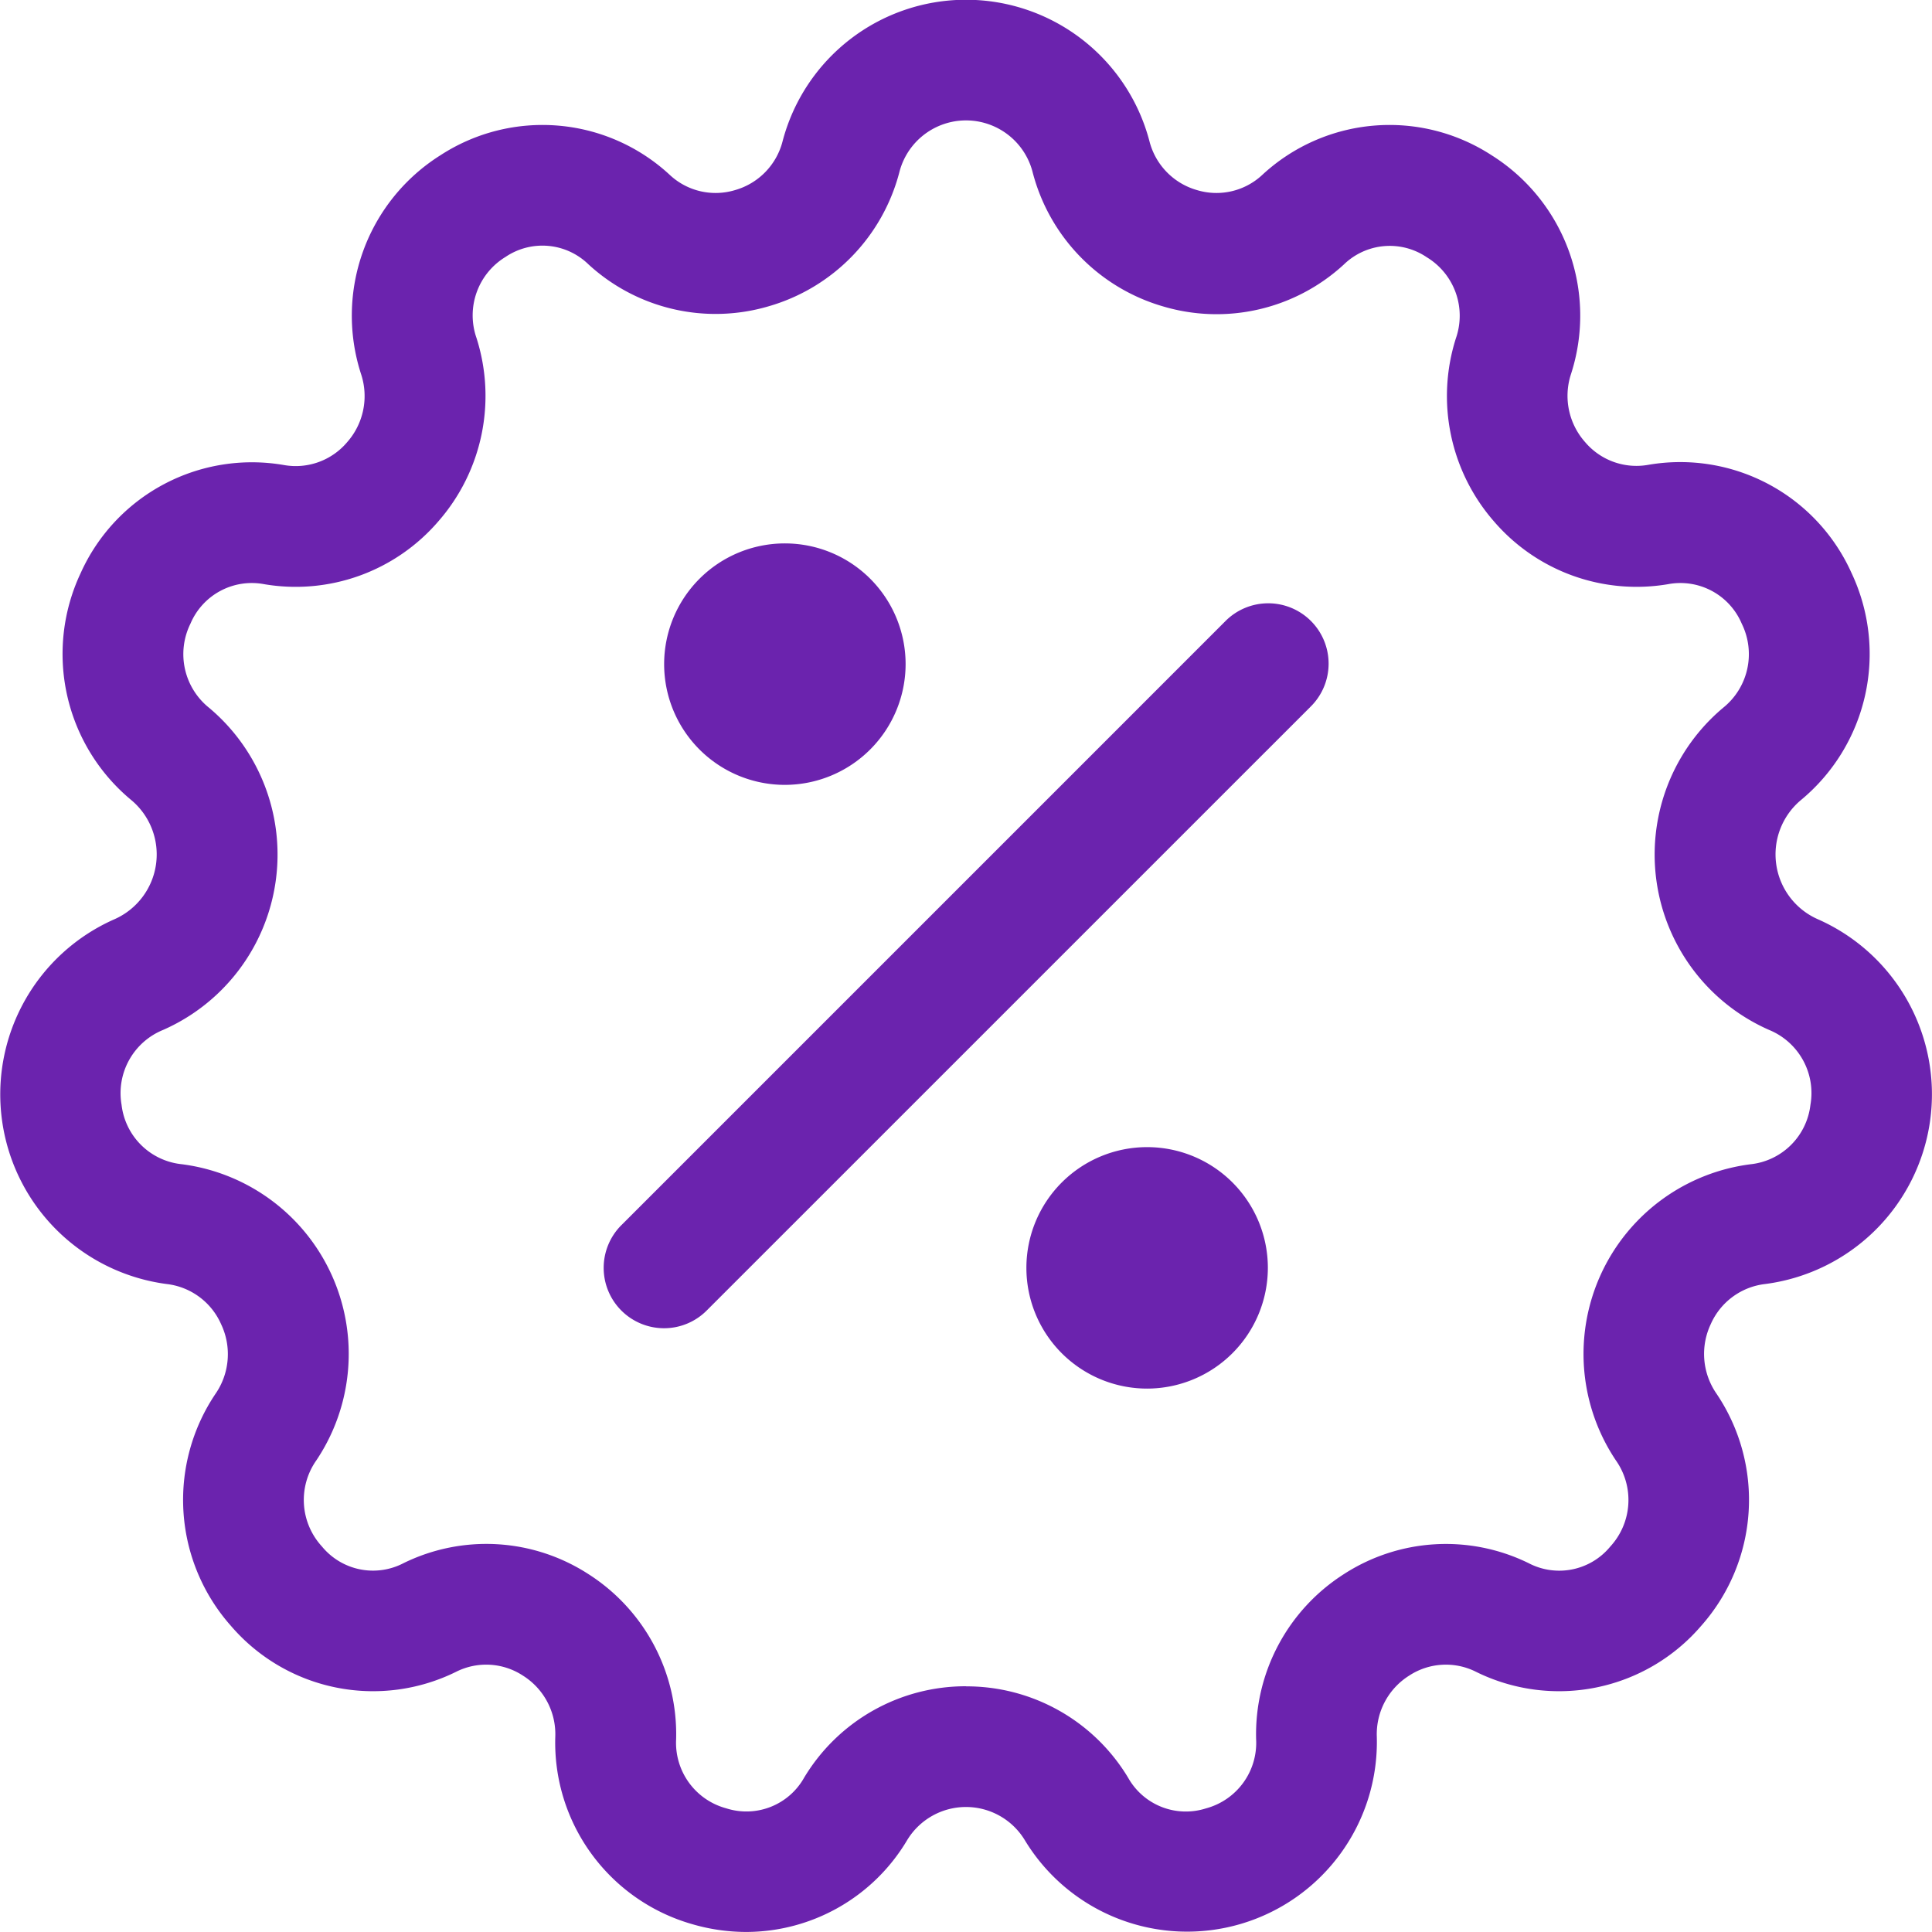 <svg xmlns="http://www.w3.org/2000/svg" width="39.333" height="39.332" viewBox="0 0 39.333 39.332">
  <g id="sale" transform="translate(0.001 -0.007)">
    <path id="Path_328" data-name="Path 328" d="M15.194,39.339a3.927,3.927,0,0,1-1.1-.158,3.844,3.844,0,0,1-2.79-3.818,1.408,1.408,0,0,0-.658-1.242,1.363,1.363,0,0,0-1.358-.08A3.813,3.813,0,0,1,4.7,33.107a3.864,3.864,0,0,1-.306-4.735A1.421,1.421,0,0,0,4.5,26.965,1.384,1.384,0,0,0,3.4,26.149a3.895,3.895,0,0,1-1.065-7.43,1.442,1.442,0,0,0,.341-2.42,3.862,3.862,0,0,1-1.035-4.624,3.823,3.823,0,0,1,4.141-2.2,1.37,1.37,0,0,0,1.283-.464A1.419,1.419,0,0,0,7.35,7.624,3.857,3.857,0,0,1,8.967,3.167a3.81,3.81,0,0,1,4.667.4,1.366,1.366,0,0,0,1.33.31,1.392,1.392,0,0,0,.969-1,3.861,3.861,0,0,1,7.466,0,1.392,1.392,0,0,0,.969,1,1.366,1.366,0,0,0,1.33-.31,3.81,3.81,0,0,1,4.667-.4,3.857,3.857,0,0,1,1.617,4.457,1.419,1.419,0,0,0,.287,1.383,1.37,1.37,0,0,0,1.283.464,3.822,3.822,0,0,1,4.141,2.2A3.862,3.862,0,0,1,36.658,16.3,1.442,1.442,0,0,0,37,18.718a3.895,3.895,0,0,1-1.065,7.43,1.384,1.384,0,0,0-1.107.816,1.421,1.421,0,0,0,.111,1.408,3.864,3.864,0,0,1-.306,4.735,3.813,3.813,0,0,1-4.588.934,1.364,1.364,0,0,0-1.358.08,1.408,1.408,0,0,0-.658,1.242,3.863,3.863,0,0,1-7.164,2.111,1.4,1.4,0,0,0-2.4,0A3.817,3.817,0,0,1,15.194,39.339Zm4.472-5a3.835,3.835,0,0,1,3.3,1.86,1.347,1.347,0,0,0,1.586.624,1.381,1.381,0,0,0,1.02-1.407,3.867,3.867,0,0,1,1.79-3.364,3.822,3.822,0,0,1,3.76-.22,1.345,1.345,0,0,0,1.661-.34,1.4,1.4,0,0,0,.113-1.754,3.893,3.893,0,0,1,2.74-6.028A1.375,1.375,0,0,0,36.857,22.5a1.389,1.389,0,0,0-.839-1.524,3.9,3.9,0,0,1-.939-6.559,1.4,1.4,0,0,0,.38-1.712,1.356,1.356,0,0,0-1.5-.805,3.829,3.829,0,0,1-3.542-1.275,3.879,3.879,0,0,1-.777-3.733,1.393,1.393,0,0,0-.594-1.648,1.342,1.342,0,0,0-1.688.148,3.824,3.824,0,0,1-3.677.854A3.851,3.851,0,0,1,21.024,3.52a1.4,1.4,0,0,0-2.717,0,3.851,3.851,0,0,1-2.654,2.721,3.824,3.824,0,0,1-3.676-.854,1.342,1.342,0,0,0-1.688-.148A1.393,1.393,0,0,0,9.7,6.888a3.879,3.879,0,0,1-.777,3.733A3.829,3.829,0,0,1,5.376,11.9a1.356,1.356,0,0,0-1.5.805,1.4,1.4,0,0,0,.38,1.712,3.9,3.9,0,0,1-.939,6.559A1.389,1.389,0,0,0,2.474,22.5,1.375,1.375,0,0,0,3.7,23.709a3.893,3.893,0,0,1,2.74,6.028,1.4,1.4,0,0,0,.113,1.754,1.345,1.345,0,0,0,1.661.34,3.822,3.822,0,0,1,3.76.22,3.867,3.867,0,0,1,1.79,3.364,1.381,1.381,0,0,0,1.02,1.407,1.347,1.347,0,0,0,1.586-.624,3.835,3.835,0,0,1,3.3-1.861Z" transform="translate(0)" fill="#6b23ae"/>
    <path id="Path_329" data-name="Path 329" d="M161.234,174.754a1.229,1.229,0,0,1-.869-2.1l12.291-12.291a1.229,1.229,0,1,1,1.738,1.738L162.1,174.394A1.225,1.225,0,0,1,161.234,174.754Z" transform="translate(-147.714 -147.706)" fill="#6b23ae"/>
    <path id="Path_330" data-name="Path 330" d="M178.463,148.922a2.458,2.458,0,1,1,2.458-2.458A2.461,2.461,0,0,1,178.463,148.922Zm0-2.458a.011.011,0,0,0,0,0Z" transform="translate(-162.485 -132.936)" fill="#6b23ae"/>
    <path id="Path_331" data-name="Path 331" d="M274.463,308.922a2.458,2.458,0,1,1,2.458-2.458A2.461,2.461,0,0,1,274.463,308.922Zm0-2.458a.012.012,0,0,0,0,0Z" transform="translate(-251.11 -280.645)" fill="#6b23ae"/>
  </g>
</svg>
